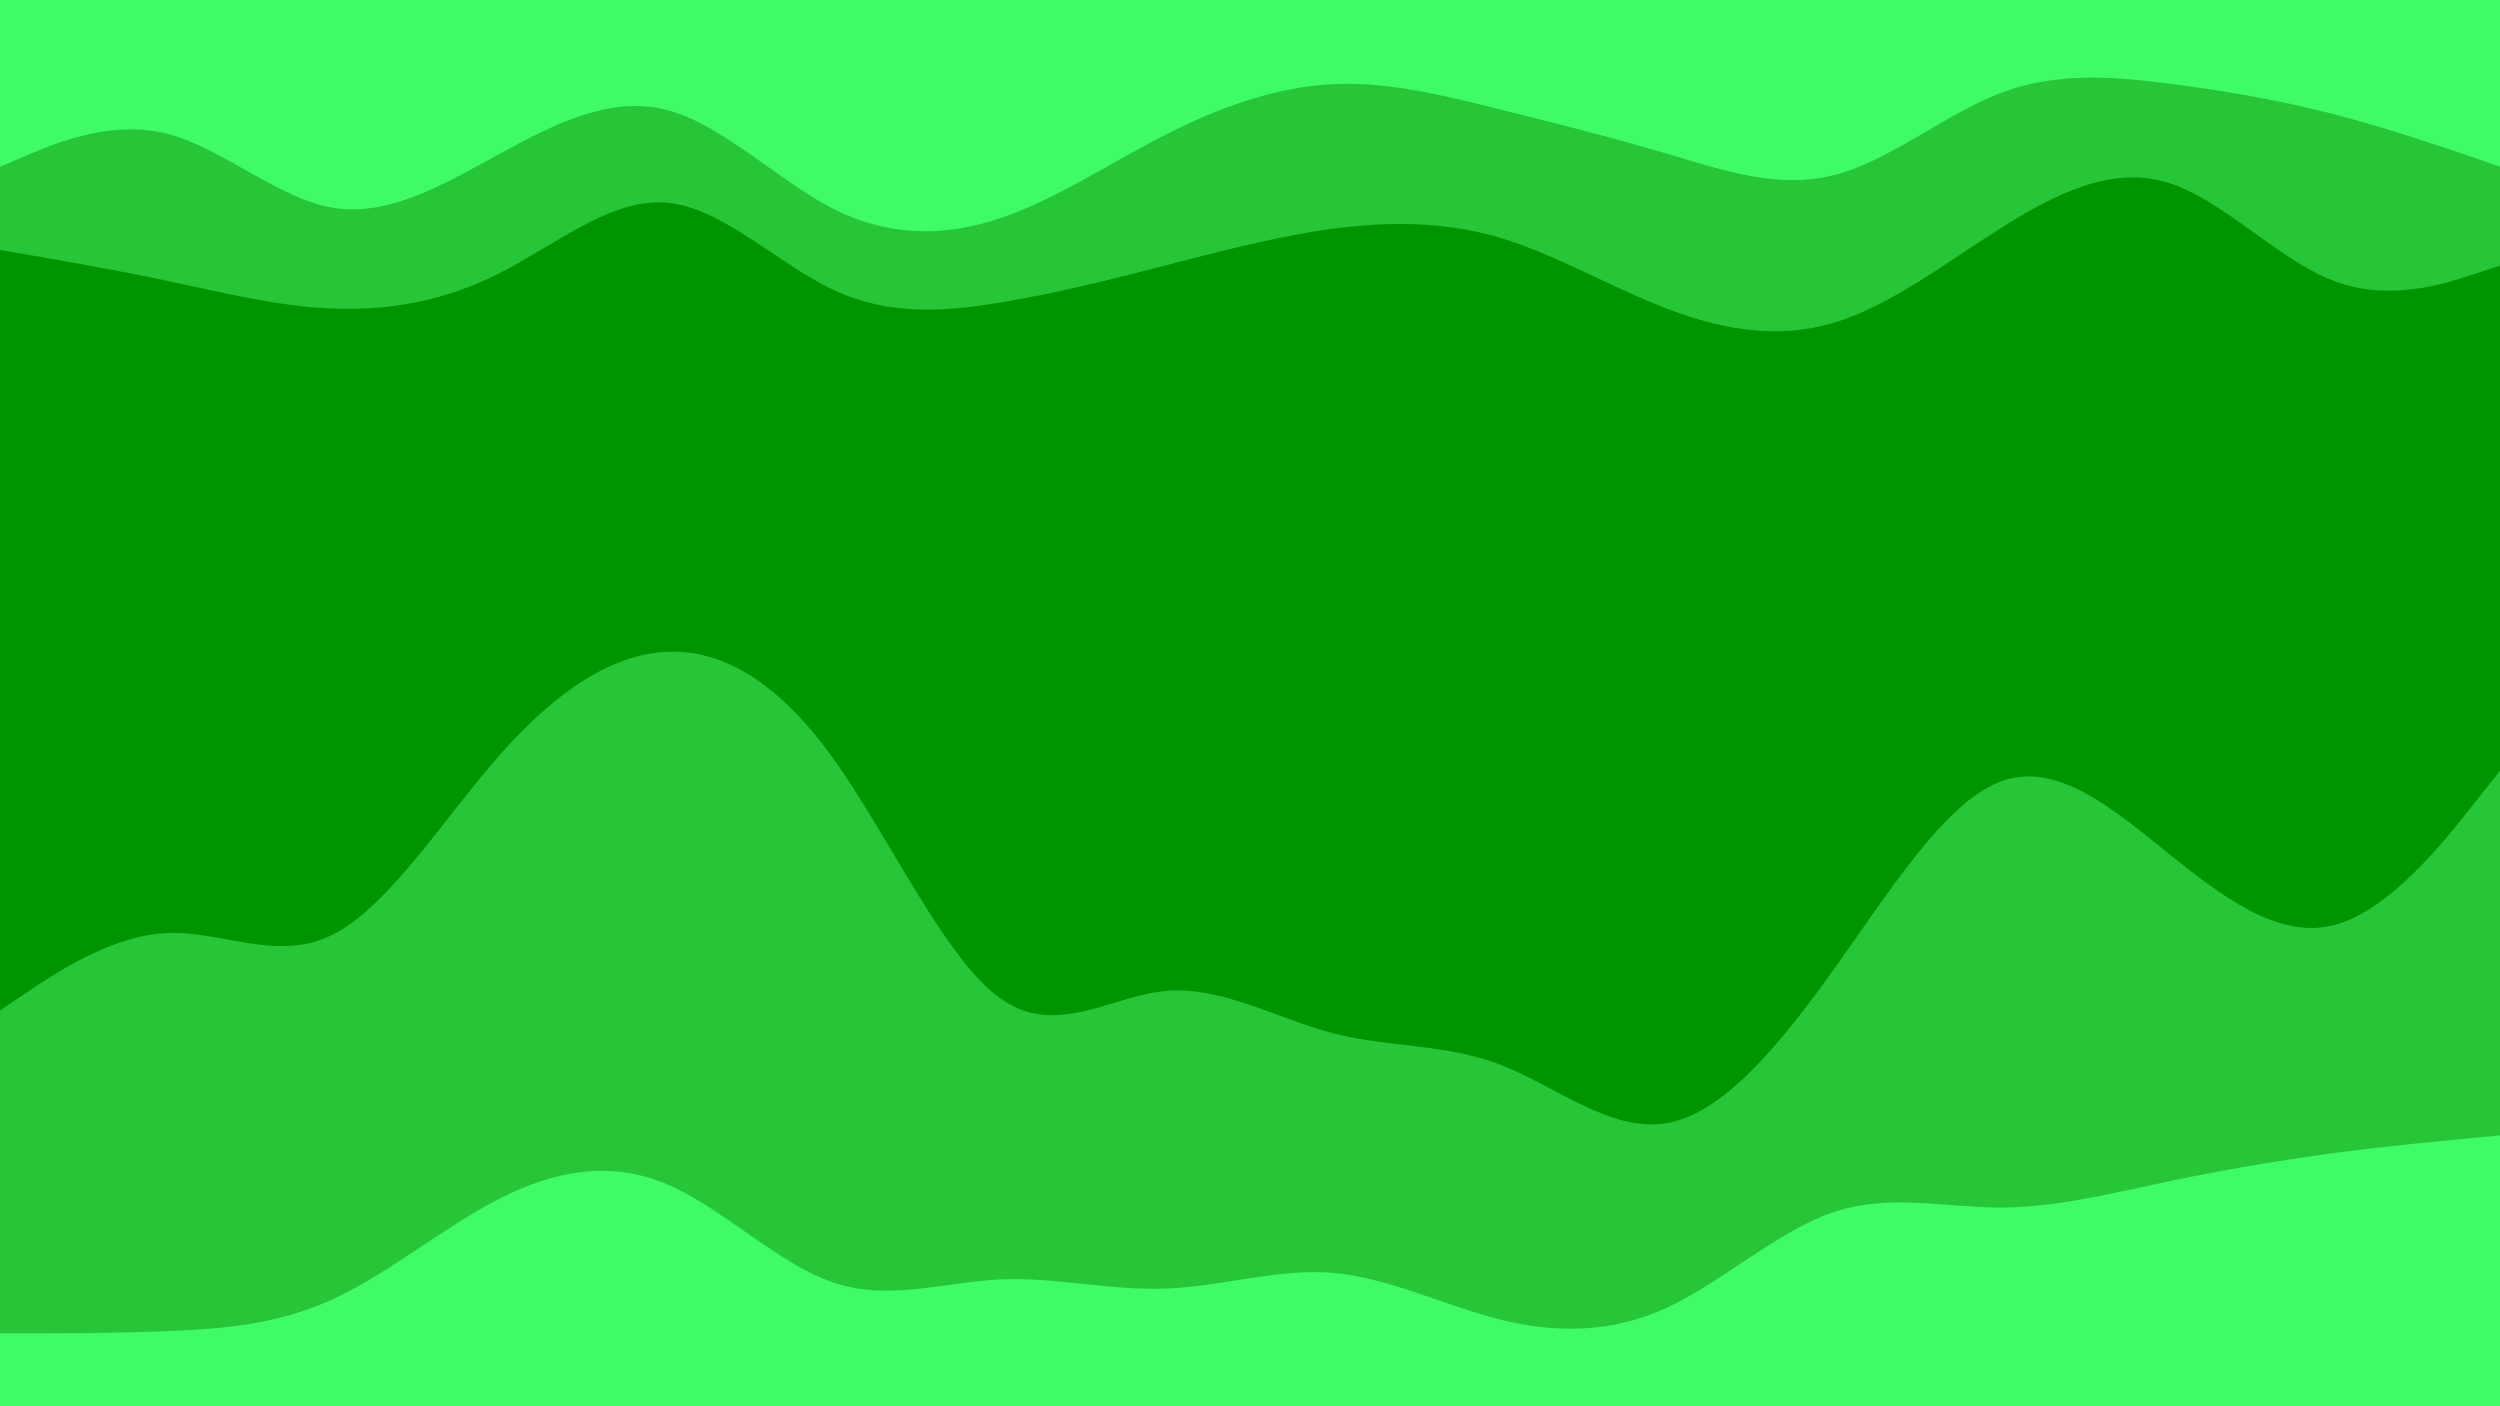 <svg id="header-background" class="svg-background" viewBox="0 0 960 540" height="100%" width="100%" preserveAspectRatio="none" xmlns="http://www.w3.org/2000/svg" xmlns:xlink="http://www.w3.org/1999/xlink" version="1.1"><path d="M0 66L10.7 61.5C21.3 57 42.7 48 64 53.3C85.3 58.7 106.7 78.3 128 81.8C149.3 85.3 170.7 72.7 192 61C213.3 49.3 234.7 38.7 256 44.2C277.3 49.7 298.7 71.3 320 82.2C341.3 93 362.7 93 384 85.8C405.3 78.7 426.7 64.3 448 53.5C469.3 42.7 490.7 35.3 512 34.3C533.3 33.3 554.7 38.7 576 44C597.3 49.3 618.7 54.7 640 61C661.3 67.3 682.7 74.7 704 69.3C725.3 64 746.7 46 768 37.8C789.3 29.7 810.7 31.3 832 34C853.3 36.7 874.7 40.3 896 45.8C917.3 51.3 938.7 58.7 949.3 62.3L960 66L960 0L949.3 0C938.7 0 917.3 0 896 0C874.7 0 853.3 0 832 0C810.7 0 789.3 0 768 0C746.7 0 725.3 0 704 0C682.7 0 661.3 0 640 0C618.7 0 597.3 0 576 0C554.7 0 533.3 0 512 0C490.7 0 469.3 0 448 0C426.7 0 405.3 0 384 0C362.7 0 341.3 0 320 0C298.7 0 277.3 0 256 0C234.7 0 213.3 0 192 0C170.7 0 149.3 0 128 0C106.7 0 85.3 0 64 0C42.7 0 21.3 0 10.7 0L0 0Z" fill="#3ffb66"></path><path d="M0 98L10.7 99.8C21.3 101.7 42.7 105.3 64 109.8C85.3 114.3 106.7 119.7 128 120.5C149.3 121.3 170.7 117.7 192 106.8C213.3 96 234.7 78 256 79.8C277.3 81.7 298.7 103.3 320 113.3C341.3 123.3 362.7 121.7 384 118.2C405.3 114.7 426.7 109.3 448 103.8C469.3 98.3 490.7 92.7 512 89.8C533.3 87 554.7 87 576 93.3C597.3 99.7 618.7 112.3 640 120.5C661.3 128.7 682.7 132.3 704 126C725.3 119.7 746.7 103.3 768 89.8C789.3 76.3 810.7 65.7 832 72C853.3 78.3 874.7 101.7 896 109.8C917.3 118 938.7 111 949.3 107.5L960 104L960 64L949.3 60.3C938.7 56.7 917.3 49.3 896 43.8C874.7 38.3 853.3 34.7 832 32C810.7 29.3 789.3 27.7 768 35.8C746.7 44 725.3 62 704 67.3C682.7 72.7 661.3 65.3 640 59C618.7 52.7 597.3 47.3 576 42C554.7 36.7 533.3 31.3 512 32.3C490.7 33.3 469.3 40.7 448 51.5C426.7 62.3 405.3 76.7 384 83.8C362.7 91 341.3 91 320 80.2C298.7 69.3 277.3 47.7 256 42.2C234.7 36.7 213.3 47.3 192 59C170.7 70.7 149.3 83.3 128 79.8C106.7 76.3 85.3 56.7 64 51.3C42.7 46 21.3 55 10.7 59.5L0 64Z" fill="#27c639"></path><path d="M0 152L10.7 167.3C21.3 182.7 42.7 213.3 64 218.8C85.3 224.3 106.7 204.7 128 199.3C149.3 194 170.7 203 192 199.3C213.3 195.7 234.7 179.3 256 171.2C277.3 163 298.7 163 320 162.2C341.3 161.3 362.7 159.7 384 156C405.3 152.3 426.7 146.7 448 145.7C469.3 144.7 490.7 148.3 512 160.2C533.3 172 554.7 192 576 201C597.3 210 618.7 208 640 208C661.3 208 682.7 210 704 209.2C725.3 208.3 746.7 204.7 768 191.2C789.3 177.7 810.7 154.3 832 159.7C853.3 165 874.7 199 896 206.2C917.3 213.3 938.7 193.7 949.3 183.8L960 174L960 102L949.3 105.5C938.7 109 917.3 116 896 107.8C874.7 99.7 853.3 76.3 832 70C810.7 63.7 789.3 74.3 768 87.8C746.7 101.3 725.3 117.7 704 124C682.7 130.3 661.3 126.7 640 118.5C618.7 110.3 597.3 97.7 576 91.3C554.7 85 533.3 85 512 87.8C490.7 90.7 469.3 96.3 448 101.8C426.7 107.3 405.3 112.7 384 116.2C362.7 119.7 341.3 121.3 320 111.3C298.7 101.3 277.3 79.7 256 77.8C234.7 76 213.3 94 192 104.8C170.7 115.7 149.3 119.3 128 118.5C106.7 117.7 85.3 112.3 64 107.8C42.7 103.3 21.3 99.7 10.7 97.8L0 96Z" fill="#009400"></path><path d="M0 390L10.7 382.8C21.3 375.7 42.7 361.3 64 360.3C85.3 359.3 106.7 371.7 128 360.8C149.3 350 170.7 316 192 291.8C213.3 267.7 234.7 253.3 256 252.3C277.3 251.3 298.7 263.7 320 293.3C341.3 323 362.7 370 384 385.3C405.3 400.7 426.7 384.3 448 382.5C469.3 380.7 490.7 393.3 512 398.8C533.3 404.3 554.7 402.7 576 410.8C597.3 419 618.7 437 640 433.3C661.3 429.7 682.7 404.3 704 374.5C725.3 344.7 746.7 310.3 768 302.2C789.3 294 810.7 312 832 329.2C853.3 346.3 874.7 362.7 896 357.3C917.3 352 938.7 325 949.3 311.5L960 298L960 172L949.3 181.8C938.7 191.7 917.3 211.3 896 204.2C874.7 197 853.3 163 832 157.7C810.7 152.3 789.3 175.7 768 189.2C746.7 202.7 725.3 206.3 704 207.2C682.7 208 661.3 206 640 206C618.7 206 597.3 208 576 199C554.7 190 533.3 170 512 158.2C490.7 146.3 469.3 142.7 448 143.7C426.7 144.7 405.3 150.3 384 154C362.7 157.7 341.3 159.3 320 160.2C298.7 161 277.3 161 256 169.2C234.7 177.3 213.3 193.7 192 197.3C170.7 201 149.3 192 128 197.3C106.7 202.7 85.3 222.3 64 216.8C42.7 211.3 21.3 180.7 10.7 165.3L0 150Z" fill="#009400"></path><path d="M0 514L10.7 514C21.3 514 42.7 514 64 513.2C85.3 512.3 106.7 510.7 128 500.8C149.3 491 170.7 473 192 462.2C213.3 451.3 234.7 447.7 256 456.7C277.3 465.7 298.7 487.3 320 494.5C341.3 501.7 362.7 494.3 384 493.3C405.3 492.3 426.7 497.7 448 496.8C469.3 496 490.7 489 512 490.8C533.3 492.7 554.7 503.3 576 508.7C597.3 514 618.7 514 640 504.2C661.3 494.3 682.7 474.7 704 467.5C725.3 460.3 746.7 465.7 768 465.7C789.3 465.7 810.7 460.3 832 455.8C853.3 451.3 874.7 447.7 896 444.8C917.3 442 938.7 440 949.3 439L960 438L960 296L949.3 309.5C938.7 323 917.3 350 896 355.3C874.7 360.7 853.3 344.3 832 327.2C810.7 310 789.3 292 768 300.2C746.7 308.3 725.3 342.7 704 372.5C682.7 402.3 661.3 427.7 640 431.3C618.7 435 597.3 417 576 408.8C554.7 400.7 533.3 402.3 512 396.8C490.7 391.3 469.3 378.7 448 380.5C426.7 382.3 405.3 398.7 384 383.3C362.7 368 341.3 321 320 291.3C298.7 261.7 277.3 249.3 256 250.3C234.7 251.3 213.3 265.7 192 289.8C170.7 314 149.3 348 128 358.8C106.7 369.7 85.3 357.3 64 358.3C42.7 359.3 21.3 373.7 10.7 380.8L0 388Z" fill="#27c639"></path><path d="M0 541L10.7 541C21.3 541 42.7 541 64 541C85.3 541 106.7 541 128 541C149.3 541 170.7 541 192 541C213.3 541 234.7 541 256 541C277.3 541 298.7 541 320 541C341.3 541 362.7 541 384 541C405.3 541 426.7 541 448 541C469.3 541 490.7 541 512 541C533.3 541 554.7 541 576 541C597.3 541 618.7 541 640 541C661.3 541 682.7 541 704 541C725.3 541 746.7 541 768 541C789.3 541 810.7 541 832 541C853.3 541 874.7 541 896 541C917.3 541 938.7 541 949.3 541L960 541L960 436L949.3 437C938.7 438 917.3 440 896 442.8C874.7 445.7 853.3 449.3 832 453.8C810.7 458.3 789.3 463.7 768 463.7C746.7 463.7 725.3 458.3 704 465.5C682.7 472.7 661.3 492.3 640 502.2C618.7 512 597.3 512 576 506.7C554.7 501.3 533.3 490.7 512 488.8C490.7 487 469.3 494 448 494.8C426.7 495.7 405.3 490.3 384 491.3C362.7 492.3 341.3 499.7 320 492.5C298.7 485.3 277.3 463.7 256 454.7C234.7 445.7 213.3 449.3 192 460.2C170.7 471 149.3 489 128 498.8C106.7 508.7 85.3 510.3 64 511.2C42.7 512 21.3 512 10.7 512L0 512Z" fill="#3ffb66"></path></svg>